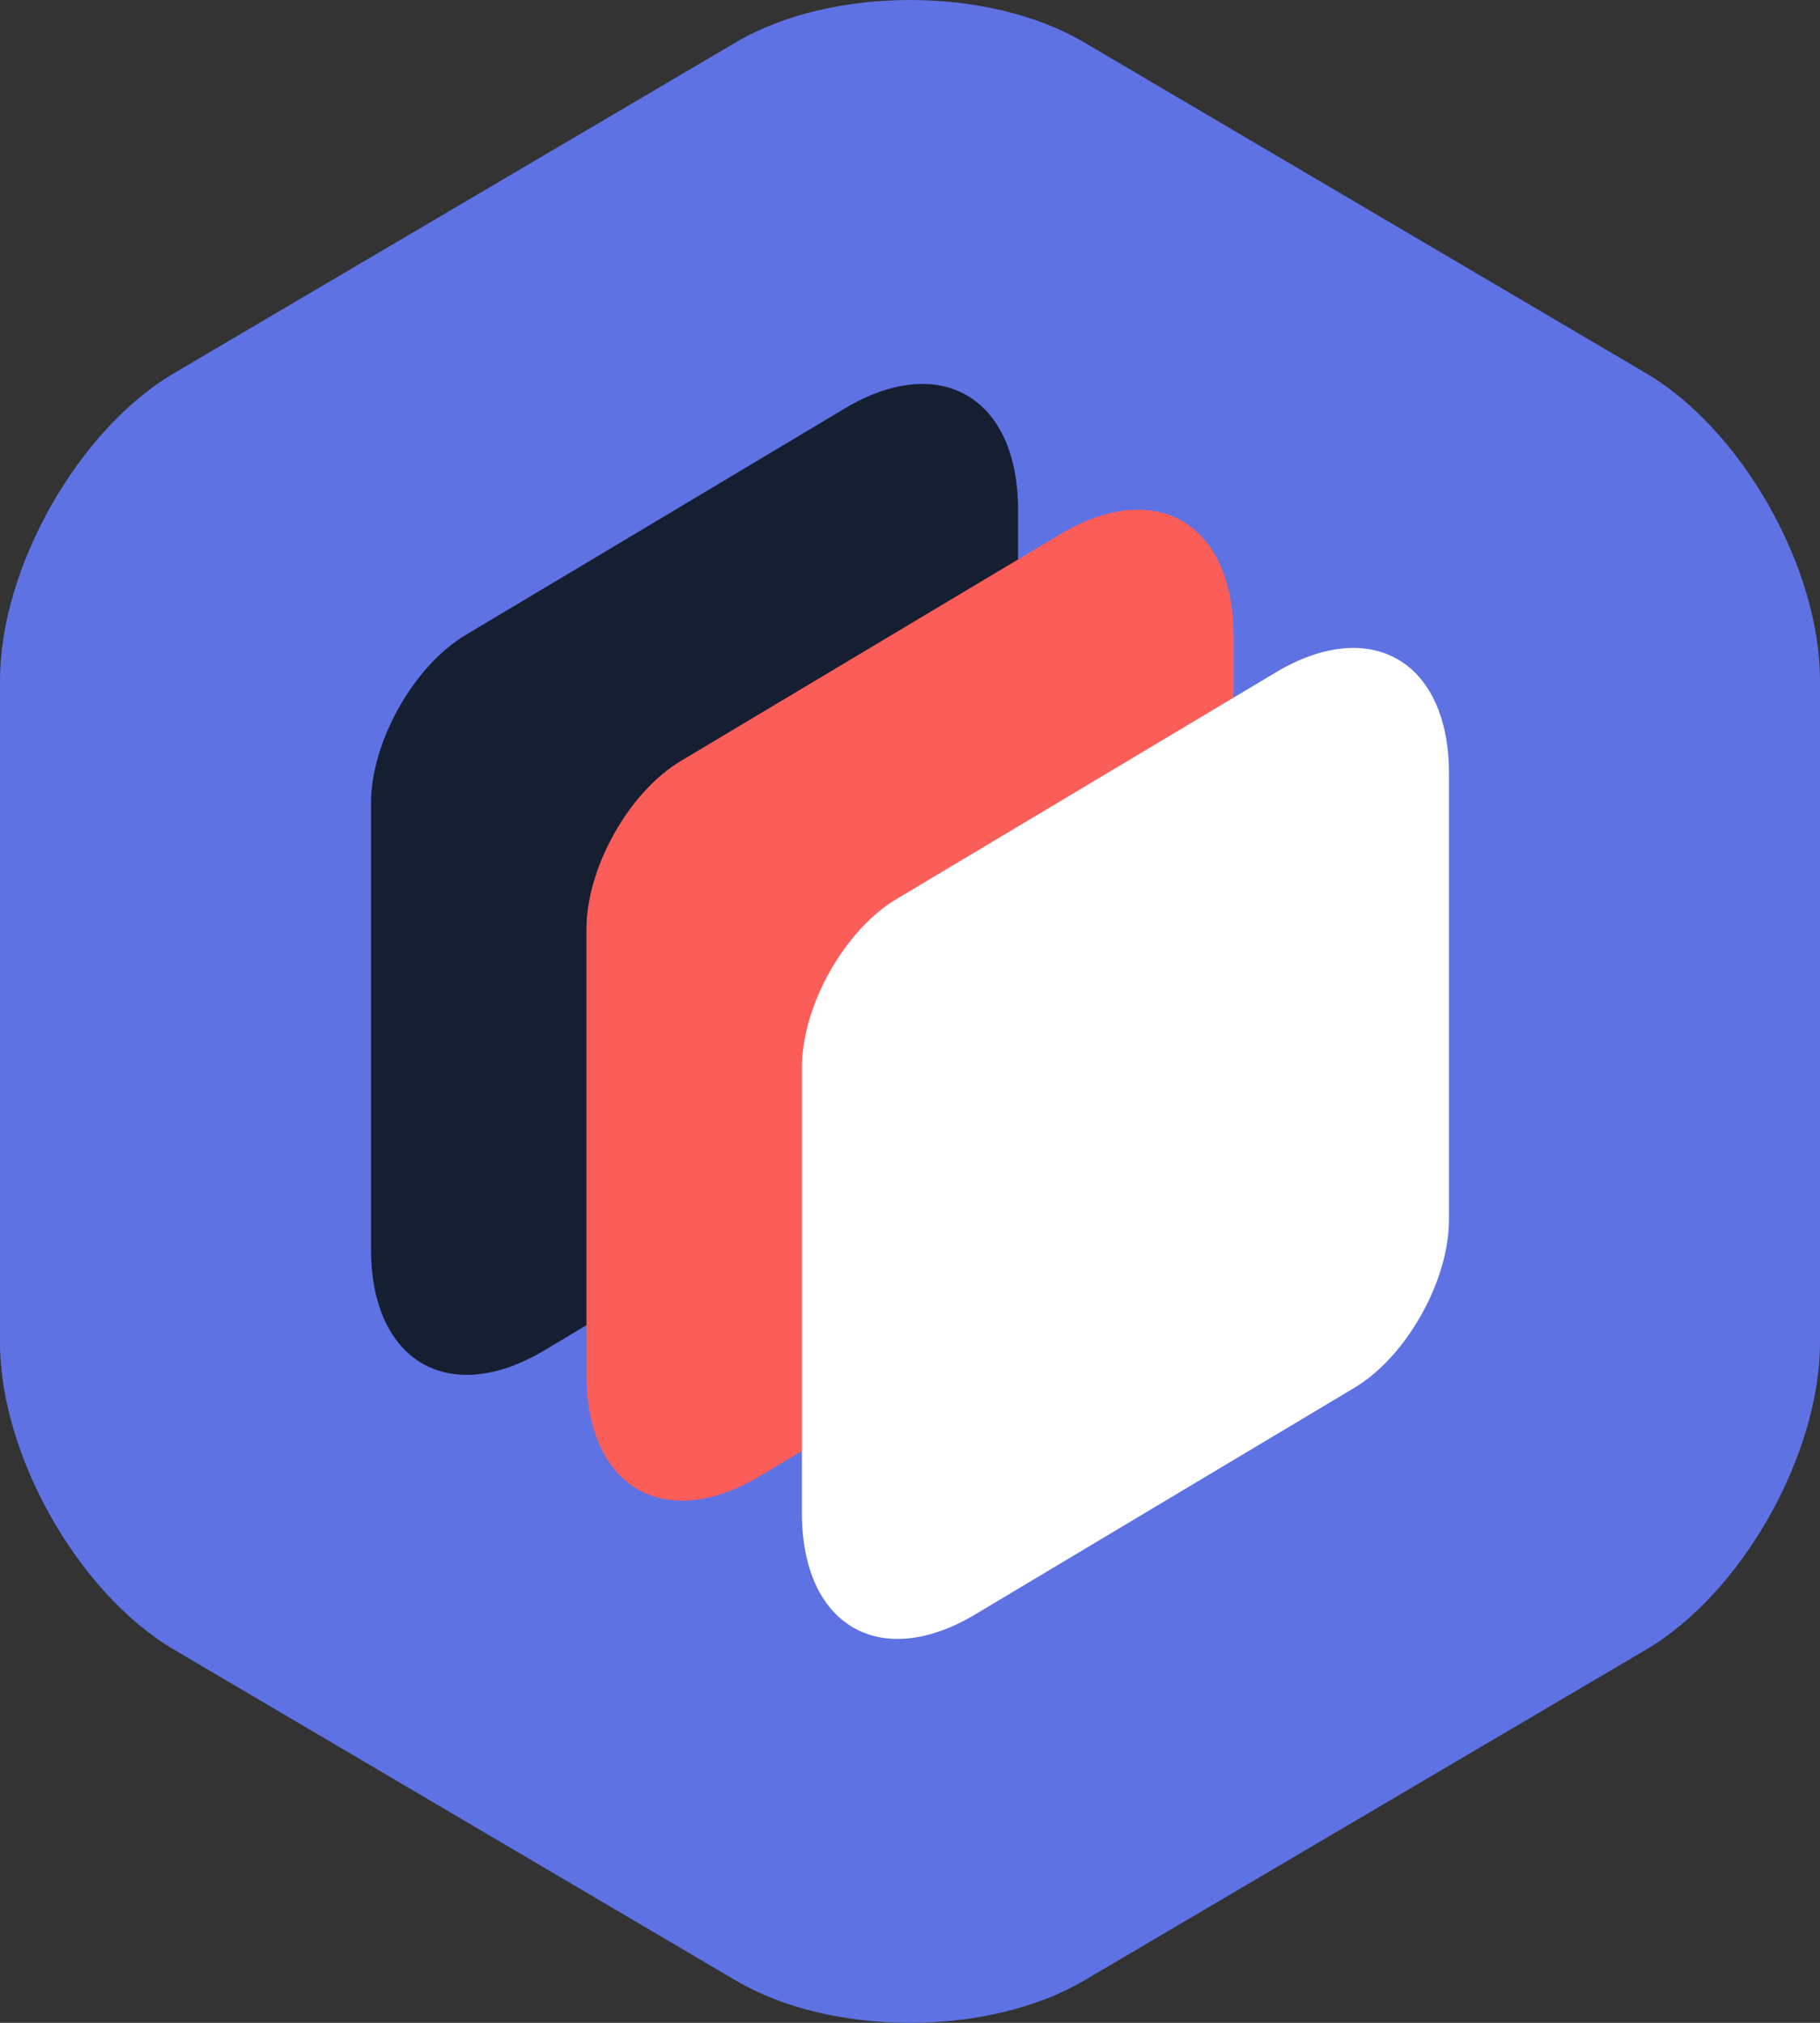 <?xml version="1.0" encoding="utf-8"?>
<!-- Generator: Adobe Illustrator 13.0.0, SVG Export Plug-In . SVG Version: 6.00 Build 14948)  -->
<!DOCTYPE svg PUBLIC "-//W3C//DTD SVG 1.1//EN" "http://www.w3.org/Graphics/SVG/1.1/DTD/svg11.dtd">
<svg version="1.1" id="Layer_1" xmlns="http://www.w3.org/2000/svg" xmlns:xlink="http://www.w3.org/1999/xlink" x="0px" y="0px"
	 width="45px" height="50px" viewBox="0 0 45 50" enable-background="new 0 0 45 50" xml:space="preserve">
<rect x="0" y="0" width="45" height="50" fill="#333333" stroke="none"/>
<g>
	<g>
		<g>
			<path fill="#5E72E4" d="M0,16.819c0-2.785,1.936-6.202,4.301-7.594l13.897-8.181c2.365-1.392,6.236-1.392,8.602,0l13.898,8.181
				C43.064,10.617,45,14.034,45,16.819V33.18c0,2.785-1.936,6.203-4.301,7.596L26.8,48.957c-2.365,1.391-6.236,1.391-8.602,0
				L4.301,40.775C1.936,39.383,0,35.965,0,33.18V16.819z"/>
		</g>
	</g>
	<g>
		<path fill="#161F32" d="M20.885,10.097l-4.917,2.939l-4.456,2.66c-1.287,0.77-2.339,2.642-2.339,4.161v11.015
			c0,2.785,1.929,3.912,4.286,2.506c0,0,0.001,0,0.002,0l7.424-4.438h0.002l1.947-1.164c1.286-0.768,2.338-2.64,2.338-4.16V12.602
			C25.172,9.816,23.244,8.689,20.885,10.097z"/>
		<path fill="#FB5D59" d="M26.212,13.207l-4.918,2.938l-4.456,2.662c-1.287,0.767-2.338,2.64-2.338,4.16v11.015
			c0,2.785,1.928,3.912,4.285,2.506c0.001,0,0.003-0.002,0.003-0.002l7.424-4.434l0.002-0.002l1.946-1.164
			c1.286-0.77,2.339-2.641,2.339-4.16V15.711C30.5,12.925,28.571,11.796,26.212,13.207z"/>
		<path fill="#FFFFFF" d="M31.539,16.623l-4.917,2.938l-4.456,2.662c-1.287,0.767-2.338,2.64-2.338,4.16v11.016
			c0,2.785,1.928,3.912,4.285,2.506c0-0.002,0.002-0.002,0.002-0.002l7.424-4.436c0.001,0,0.002,0,0.002,0l1.947-1.164
			c1.286-0.768,2.339-2.641,2.339-4.16V19.126C35.827,16.341,33.898,15.213,31.539,16.623z"/>
	</g>
</g>
</svg>
